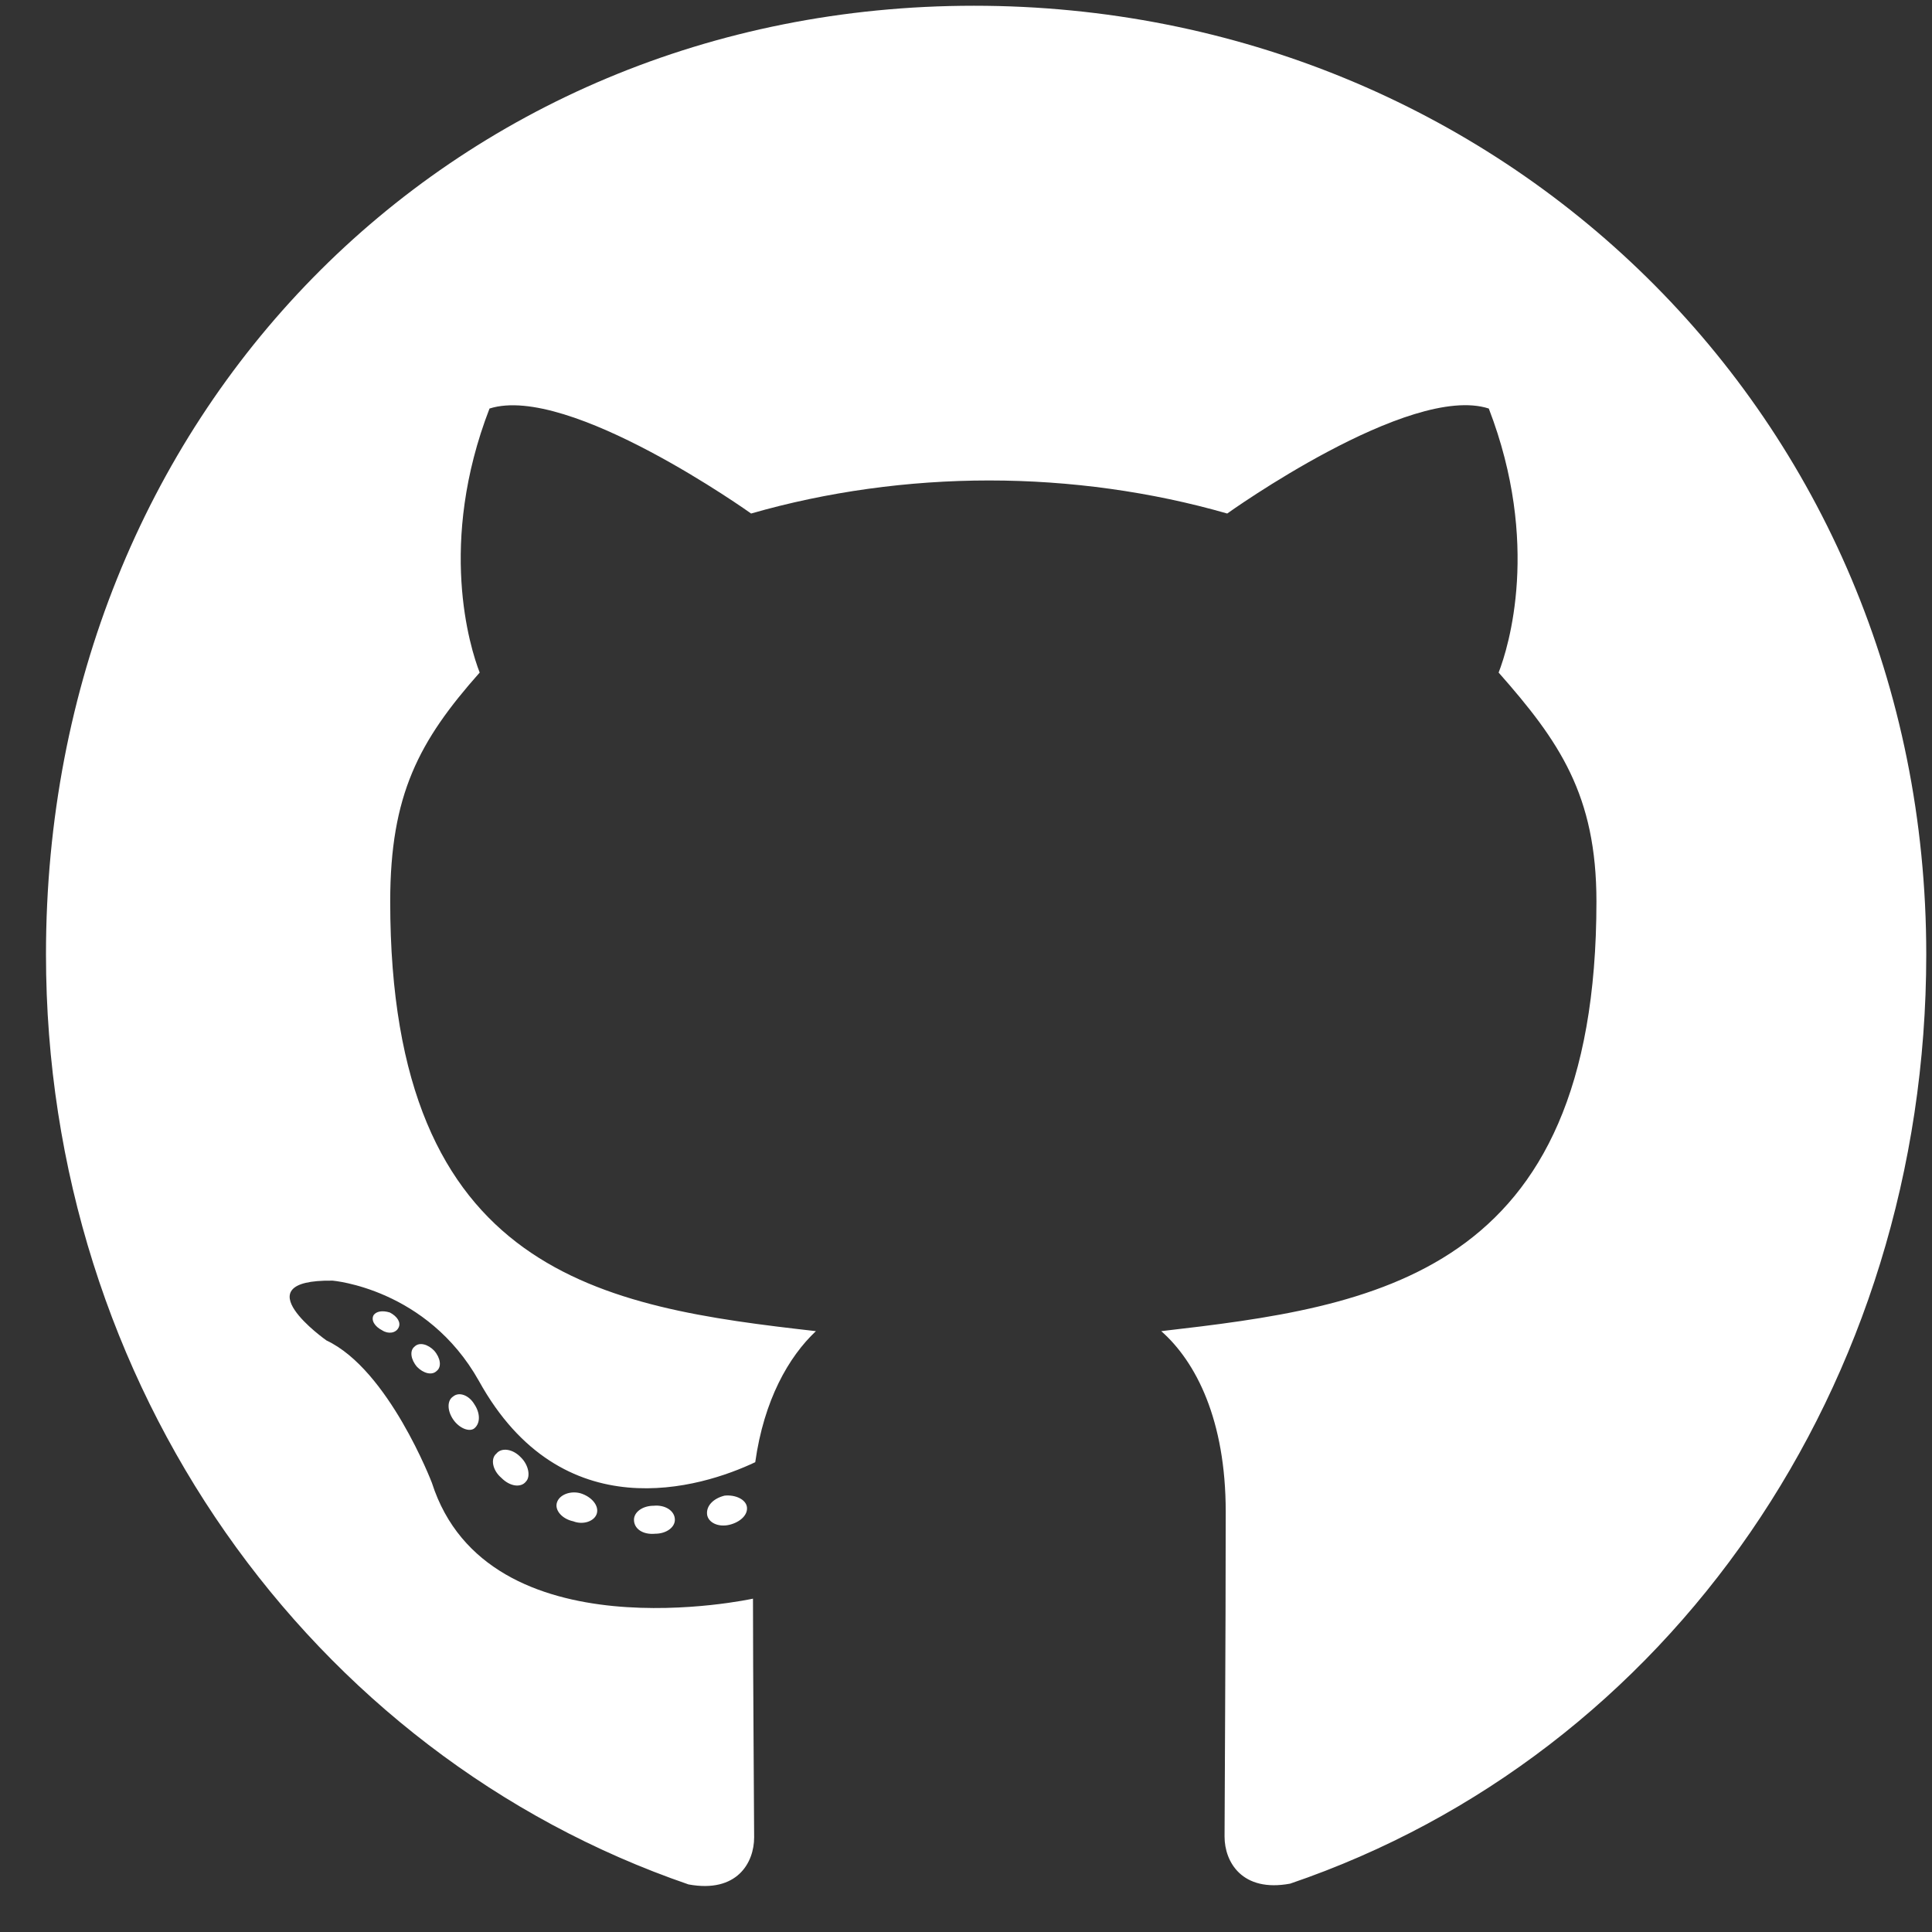 <svg width="35" height="35" viewBox="0 0 35 35" fill="none" xmlns="http://www.w3.org/2000/svg">
<rect x="0" y="0" width="35" height="35" fill="#333333" stroke="none"/>
<path d="M12.226 27.532C12.226 27.672 12.068 27.785 11.869 27.785C11.643 27.806 11.485 27.694 11.485 27.532C11.485 27.391 11.643 27.278 11.842 27.278C12.048 27.257 12.226 27.369 12.226 27.532ZM10.091 27.215C10.042 27.355 10.18 27.517 10.386 27.56C10.564 27.63 10.77 27.56 10.812 27.419C10.853 27.278 10.722 27.116 10.516 27.052C10.338 27.003 10.139 27.074 10.091 27.215ZM13.126 27.095C12.927 27.144 12.789 27.278 12.81 27.44C12.831 27.581 13.009 27.672 13.215 27.623C13.414 27.574 13.552 27.44 13.531 27.299C13.511 27.165 13.325 27.074 13.126 27.095ZM17.645 0.104C8.12 0.104 0.833 7.521 0.833 17.29C0.833 25.101 5.627 31.786 12.473 34.138C13.353 34.3 13.662 33.744 13.662 33.286C13.662 32.849 13.641 30.44 13.641 28.961C13.641 28.961 8.834 30.018 7.824 26.862C7.824 26.862 7.041 24.813 5.915 24.284C5.915 24.284 4.342 23.178 6.025 23.2C6.025 23.2 7.735 23.34 8.676 25.017C10.18 27.736 12.7 26.954 13.682 26.489C13.84 25.362 14.287 24.58 14.781 24.115C10.942 23.679 7.069 23.108 7.069 16.332C7.069 14.395 7.591 13.423 8.69 12.184C8.511 11.726 7.927 9.838 8.868 7.401C10.303 6.943 13.607 9.303 13.607 9.303C14.98 8.908 16.457 8.704 17.919 8.704C19.382 8.704 20.859 8.908 22.232 9.303C22.232 9.303 25.536 6.936 26.971 7.401C27.912 9.845 27.328 11.726 27.149 12.184C28.248 13.43 28.921 14.402 28.921 16.332C28.921 23.129 24.876 23.672 21.037 24.115C21.669 24.672 22.205 25.728 22.205 27.384C22.205 29.757 22.184 32.694 22.184 33.272C22.184 33.73 22.5 34.286 23.372 34.124C30.24 31.786 34.896 25.101 34.896 17.29C34.896 7.521 27.17 0.104 17.645 0.104ZM7.508 24.397C7.419 24.468 7.44 24.63 7.556 24.763C7.666 24.876 7.824 24.925 7.913 24.834C8.003 24.763 7.982 24.601 7.865 24.468C7.756 24.355 7.598 24.305 7.508 24.397ZM6.767 23.827C6.719 23.918 6.787 24.031 6.925 24.101C7.034 24.172 7.172 24.151 7.22 24.052C7.268 23.96 7.199 23.848 7.062 23.777C6.925 23.735 6.815 23.756 6.767 23.827ZM8.992 26.334C8.882 26.426 8.923 26.637 9.081 26.771C9.239 26.933 9.438 26.954 9.527 26.841C9.617 26.75 9.575 26.538 9.438 26.404C9.287 26.242 9.081 26.221 8.992 26.334ZM8.209 25.299C8.099 25.369 8.099 25.552 8.209 25.714C8.319 25.876 8.504 25.947 8.593 25.876C8.703 25.785 8.703 25.602 8.593 25.439C8.497 25.277 8.319 25.207 8.209 25.299Z" fill="white"/>
</svg>
